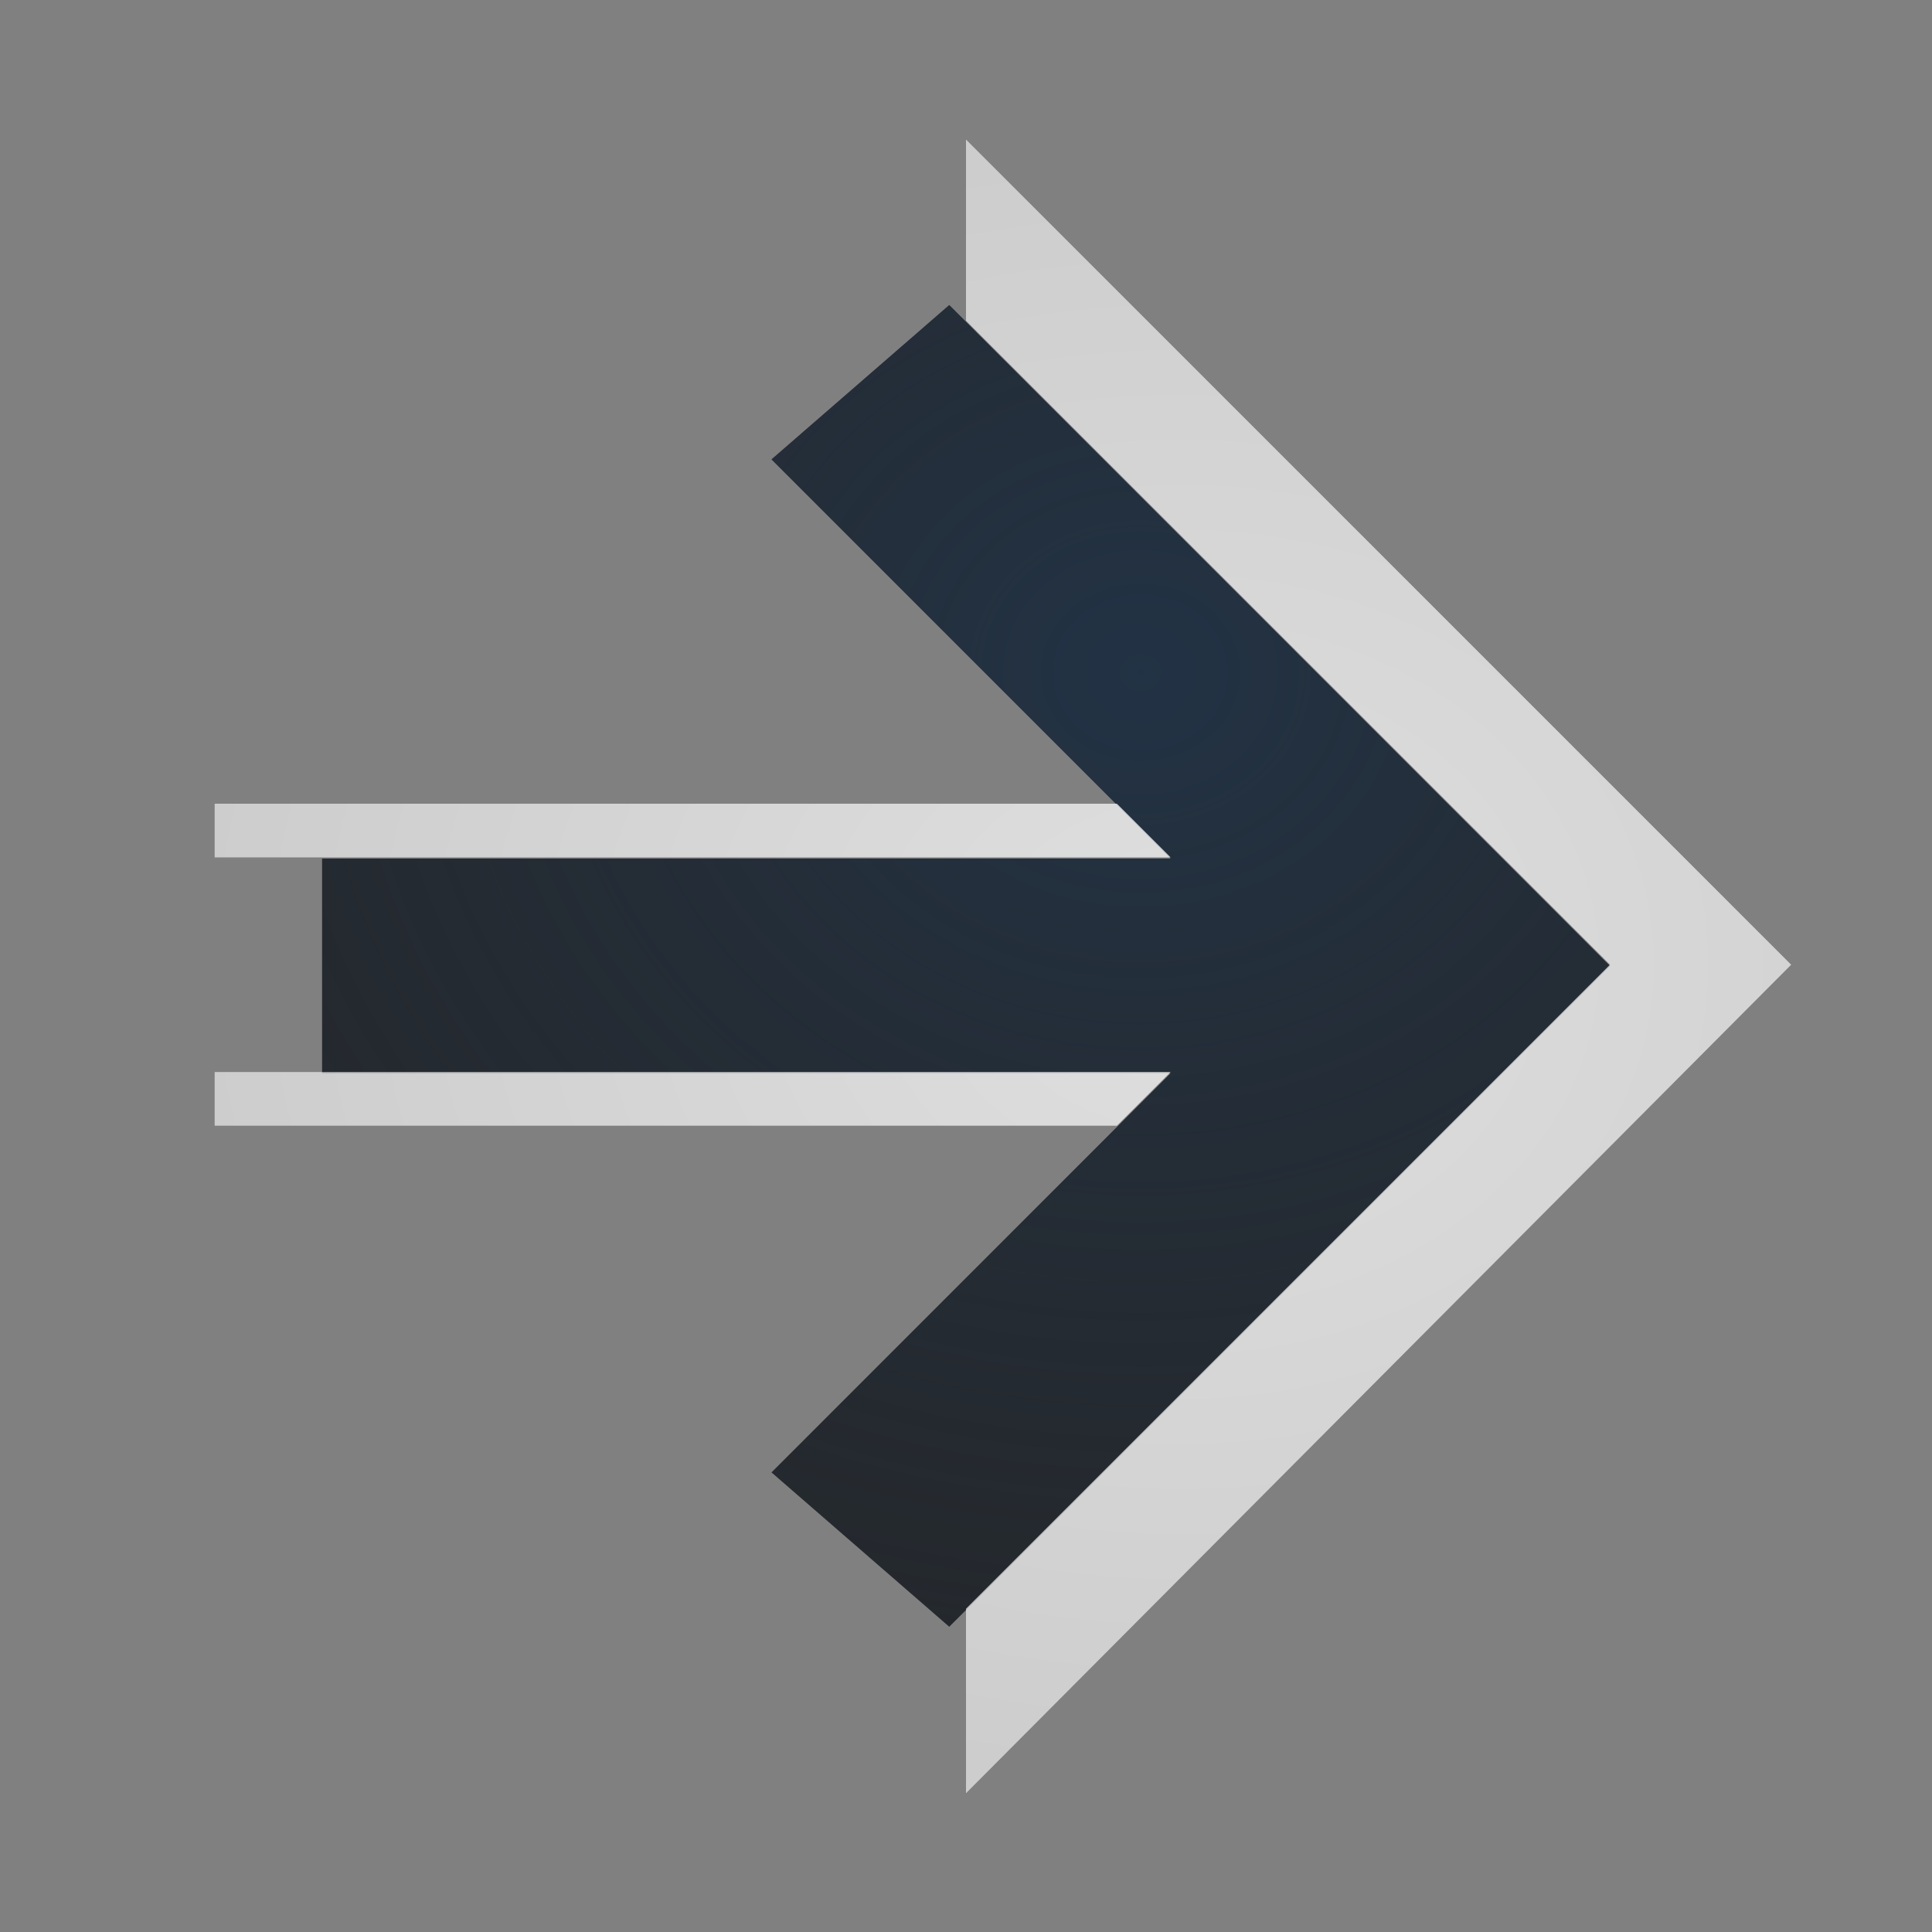 <?xml version="1.0" encoding="UTF-8"?>
<!-- Created with Inkscape (http://www.inkscape.org/) -->
<svg width="18" height="18" version="1.1" xmlns="http://www.w3.org/2000/svg" xmlns:cc="http://creativecommons.org/ns#" xmlns:dc="http://purl.org/dc/elements/1.1/" xmlns:rdf="http://www.w3.org/1999/02/22-rdf-syntax-ns#">
	<rect width="100%" height="100%" fill="#808080" stroke="none"/>
	<defs>
		<radialGradient id="a" cx="-9416.6" cy="5035.4" r="9" gradientTransform="matrix(-1.333 0 0 1.185 -21921 -1117.5)" gradientUnits="userSpaceOnUse">
			<stop stop-color="#213851" stop-opacity=".906" offset="0"/>
			<stop stop-color="#27303a" stop-opacity="0" offset="1"/>
		</radialGradient>
		<radialGradient id="b" cx="8" cy="11.997" r="9.344" gradientTransform="matrix(-1 0 0 .824 -9360.3 4842.3)" gradientUnits="userSpaceOnUse">
			<stop stop-color="#ffffff" stop-opacity=".749" offset="0"/>
			<stop stop-color="#ffffff" stop-opacity=".605" offset="1"/>
		</radialGradient>
	</defs>
	<g transform="translate(9379.3 -4843.2)">
		<path d="m-9364.3 4852.2-6.156 6.156-1.656-1.438 3.719-3.719h-7.906v-2h7.906l-3.719-3.719 1.656-1.438z" color="#000000" fill="#090d11" fill-opacity=".766" style="paint-order:normal;text-decoration-line:none;text-indent:0;text-transform:none"/>
		<path d="m-9364.3 4852.2-6.156 6.156-1.656-1.438 3.719-3.719h-7.906v-2h7.906l-3.719-3.719 1.656-1.438z" color="#000000" fill="url(#a)" fill-opacity=".753" style="paint-order:normal;text-decoration-line:none;text-indent:0;text-transform:none"/>
		<path d="m-9370.3 4844.5 7.688 7.688-7.688 7.719v-1.719l6-6-6-6zm1.406 6.188 0.5 0.5h-8.906v-0.5zm0.5 2.5-0.5 0.5h-8.406v-0.5z" color="#000000" fill="url(#b)" fill-opacity=".999" style="paint-order:normal;text-decoration-line:none;text-indent:0;text-transform:none"/>
	</g>
</svg>
